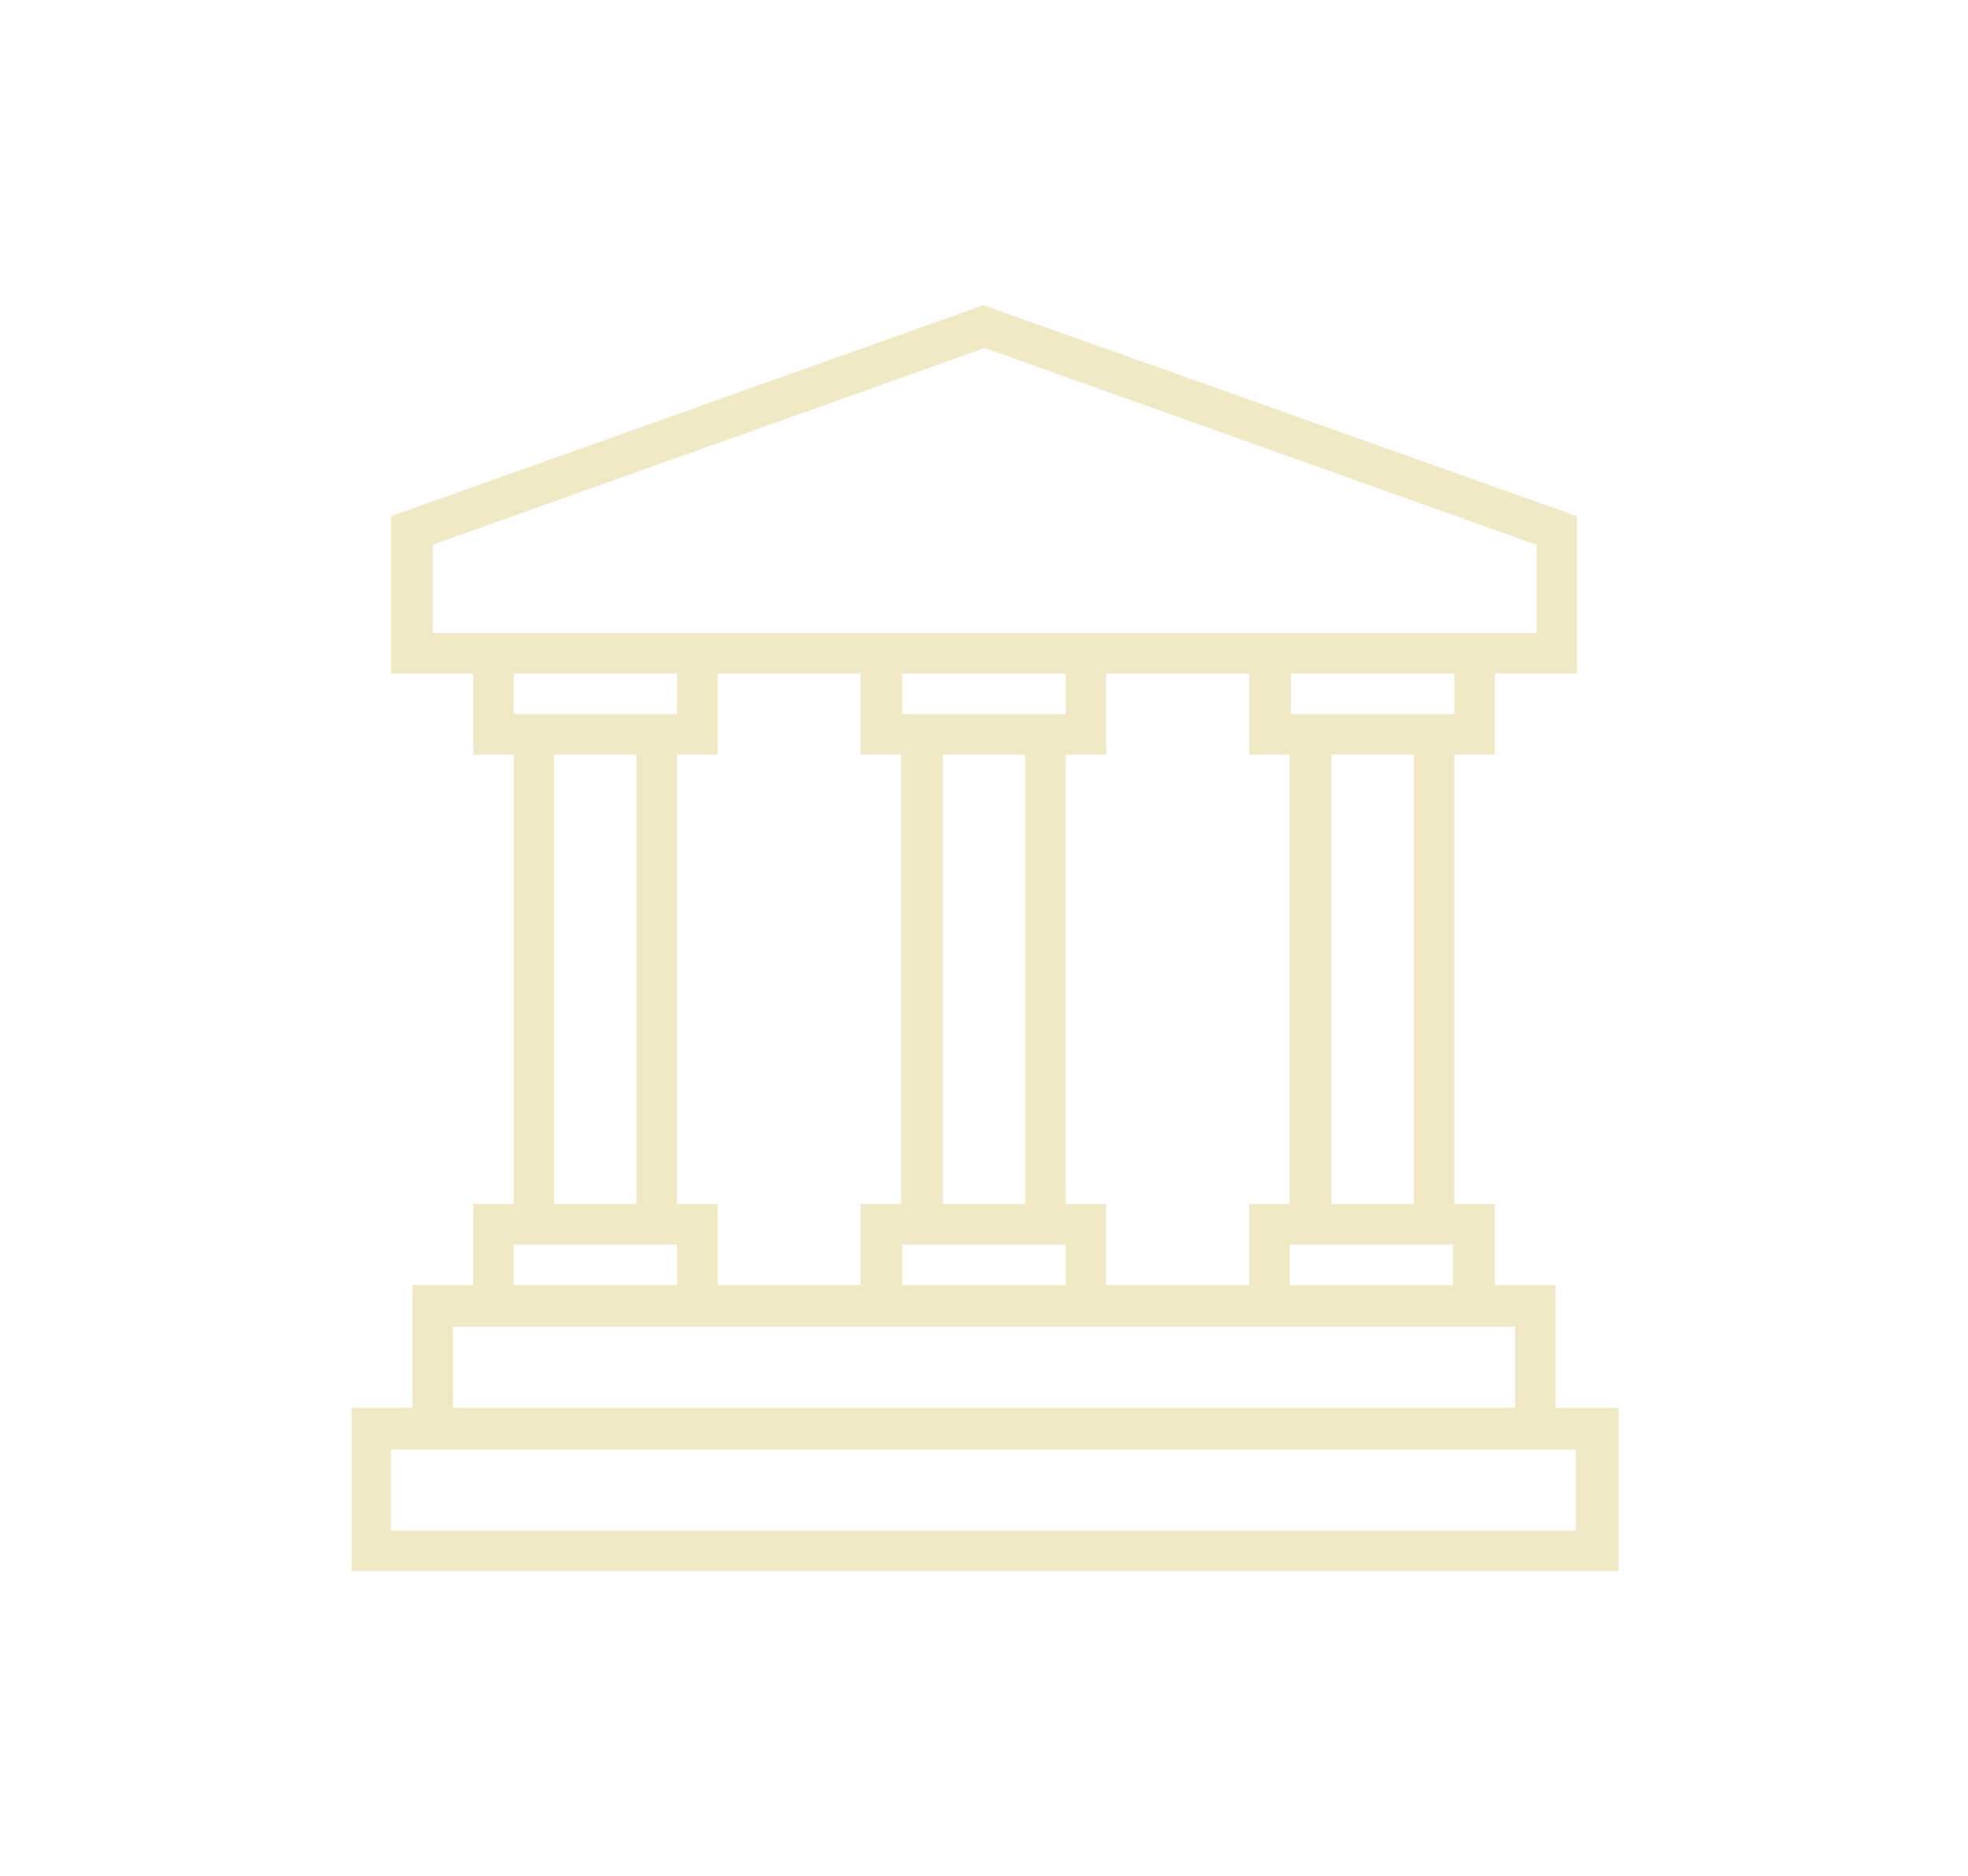 <?xml version="1.0" encoding="utf-8"?>
<!-- Generator: Adobe Illustrator 19.2.1, SVG Export Plug-In . SVG Version: 6.00 Build 0)  -->
<svg version="1.1" id="Layer_1" xmlns="http://www.w3.org/2000/svg" xmlns:xlink="http://www.w3.org/1999/xlink" x="0px" y="0px"
	 viewBox="0 0 165.1 157.4" style="enable-background:new 0 0 165.1 157.4;" xml:space="preserve">
<style type="text/css">
	.st0{fill:#F1E9C6;}
</style>
<path class="st0" d="M130.5,118.1v-10.3h-5.1V101h-3.4V63.3h3.4v-6.8h6.9V43.3L82.5,25.6L32.8,43.3v13.2h6.9v6.8h3.4V101h-3.4v6.8
	h-5.1v10.3h-5.1v13.7h106.3v-13.7H130.5z M122,59.9h-13.7v-3.4H122V59.9z M89.4,101V63.3h3.4v-6.8h12v6.8h3.4V101h-3.4v6.8h-12V101
	H89.4z M56.8,101V63.3h3.4v-6.8h12v6.8h3.4V101h-3.4v6.8h-12V101H56.8z M43.1,59.9v-3.4h13.7v3.4H43.1z M53.4,63.3V101h-6.9V63.3
	H53.4z M75.7,104.4h13.7v3.4H75.7L75.7,104.4L75.7,104.4z M79.1,101V63.3H86V101H79.1z M75.7,59.9v-3.4h13.7v3.4H75.7z M108.2,104.4
	h13.7v3.4h-13.7V104.4z M111.7,101V63.3h6.9V101H111.7z M36.3,53.1v-7.4l46.3-16.5l46.3,16.5v7.4H36.3z M43.1,104.4h13.7v3.4H43.1
	V104.4z M38,111.3h89.1v6.8H38V111.3z M132.2,128.4H32.8v-6.8h99.4V128.4z"/>
</svg>
